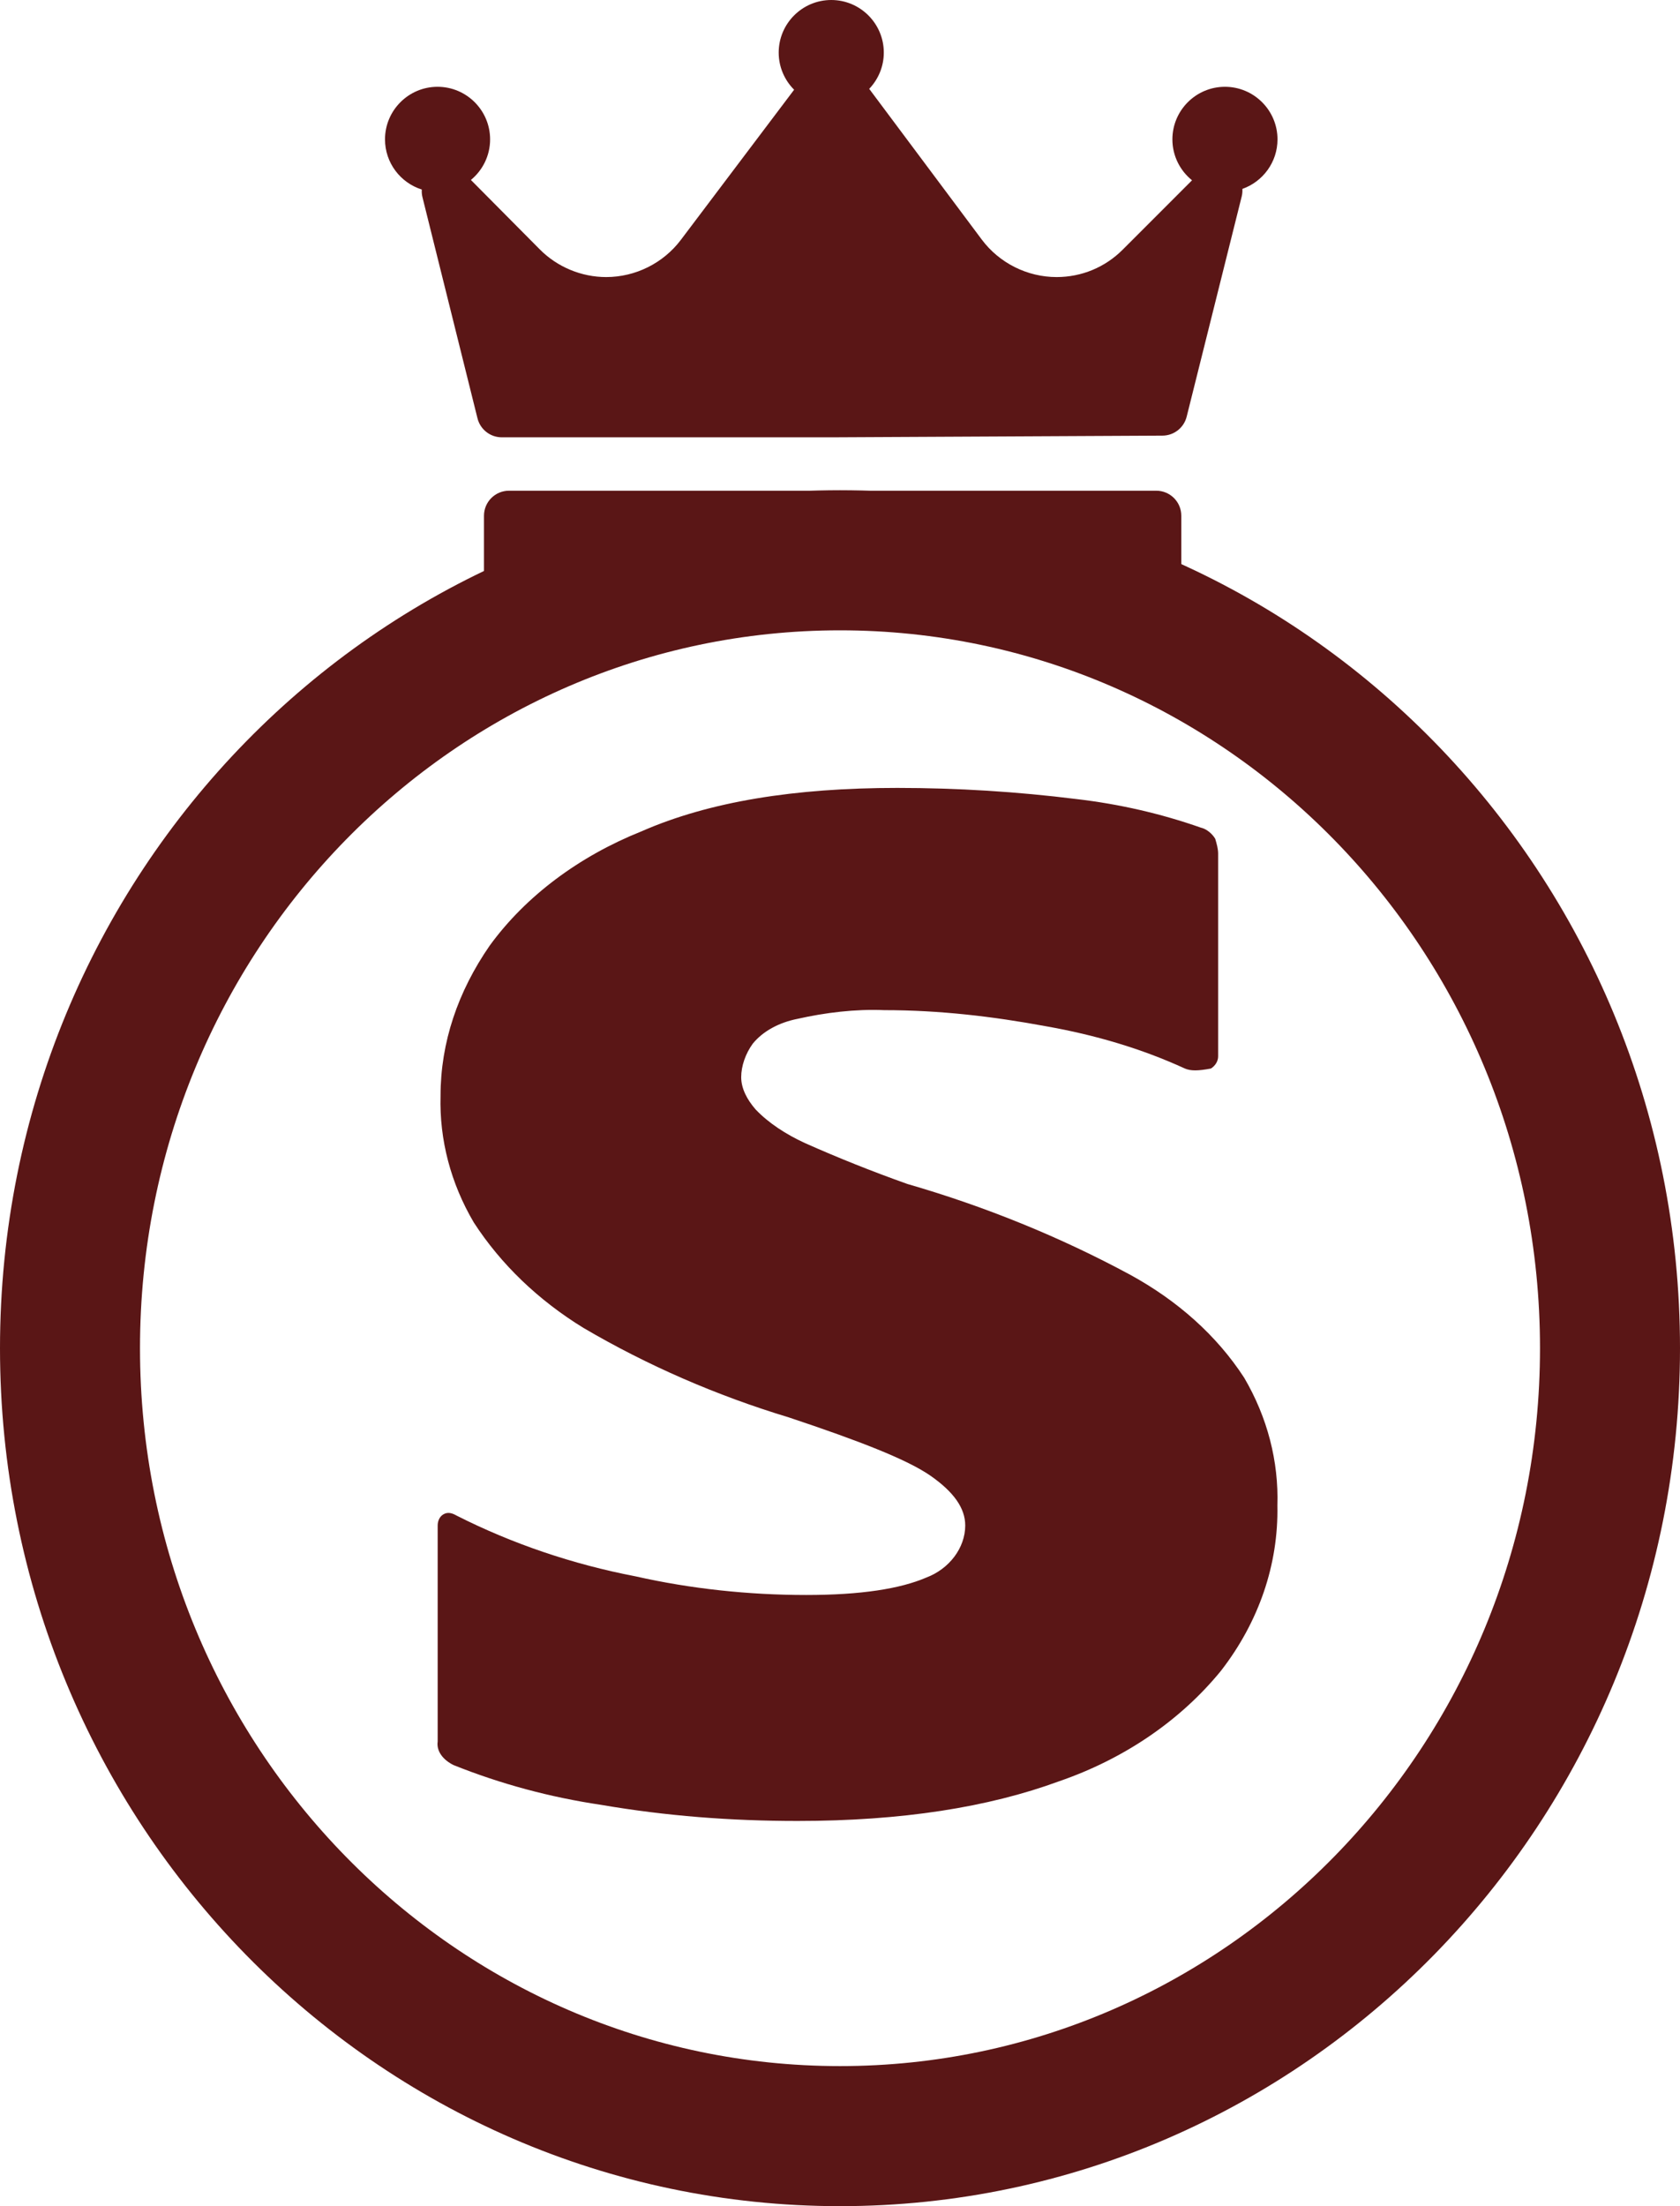 <svg width="96" height="126" viewBox="0 0 96 126" fill="none" xmlns="http://www.w3.org/2000/svg">
<path d="M51.273 45C45.409 45 40.536 45.779 36.655 47.481C33.105 48.9 30.048 51.168 27.984 54.005C26.167 56.629 25.174 59.536 25.174 62.586C25.104 65.095 25.756 67.58 27.075 69.82C28.62 72.204 30.764 74.263 33.352 75.847C36.986 77.98 40.928 79.697 45.079 80.953C49.126 82.3 51.851 83.364 53.174 84.285C54.495 85.208 55.156 86.129 55.156 87.123C55.156 88.399 54.247 89.605 52.926 90.101C51.439 90.739 49.209 91.094 46.071 91.094C42.767 91.094 39.463 90.739 36.324 90.031C32.72 89.339 29.265 88.166 26.084 86.556C25.836 86.414 25.588 86.343 25.34 86.486C25.093 86.627 25.01 86.91 25.01 87.123V99.462C24.928 100.03 25.34 100.526 25.919 100.809C28.598 101.883 31.43 102.647 34.343 103.079C38.06 103.717 41.775 104 45.573 104C51.52 104 56.477 103.221 60.523 101.732C64.239 100.455 67.46 98.257 69.772 95.42C71.937 92.63 73.06 89.34 72.993 85.988C73.074 83.456 72.422 80.947 71.095 78.684C69.525 76.272 67.295 74.287 64.569 72.798C60.582 70.648 56.313 68.91 51.851 67.62C49.858 66.912 47.902 66.132 45.987 65.28C44.914 64.784 43.923 64.146 43.179 63.365C42.684 62.798 42.354 62.161 42.354 61.522C42.354 60.884 42.602 60.175 43.014 59.608C43.593 58.899 44.5 58.402 45.573 58.189C47.144 57.835 48.878 57.621 50.529 57.692C53.668 57.692 56.723 58.047 59.78 58.614C62.589 59.11 65.231 59.891 67.708 61.026C68.038 61.167 68.451 61.167 69.195 61.026C69.324 60.945 69.429 60.838 69.501 60.714C69.573 60.591 69.61 60.454 69.608 60.316V48.758C69.608 48.473 69.525 48.19 69.442 47.907C69.277 47.623 68.947 47.339 68.617 47.268C66.339 46.468 63.953 45.92 61.514 45.637C58.123 45.213 54.7 45.001 51.273 45Z" fill="#5A1616"/>
<path d="M92 77C92 101.931 72.223 122 48 122C23.777 122 4 101.931 4 77C4 52.069 23.777 32 48 32C72.223 32 92 52.069 92 77Z" stroke="#5A1616" stroke-width="8"/>
<path d="M70.993 10.789C71.001 10.929 70.991 11.072 70.956 11.214L67.81 23.797C67.651 24.431 67.083 24.877 66.43 24.88L47.555 24.976C47.553 24.976 47.55 24.976 47.548 24.976H28.673C28.016 24.976 27.444 24.528 27.285 23.891L24.14 11.26C24.104 11.115 24.093 10.968 24.102 10.824C22.885 10.441 22 9.302 22 7.96C22 6.304 23.347 4.957 25.003 4.957C26.659 4.957 28.006 6.304 28.006 7.96C28.006 8.892 27.578 9.727 26.909 10.278L30.848 14.246C31.843 15.249 33.225 15.824 34.638 15.824C36.309 15.824 37.902 15.031 38.905 13.701L45.378 5.125C44.834 4.581 44.497 3.831 44.497 3.003C44.497 1.347 45.844 0 47.5 0C49.156 0 50.503 1.347 50.503 3.003C50.503 3.806 50.184 4.535 49.669 5.074C49.67 5.076 49.672 5.078 49.674 5.081L56.1 13.681C57.103 15.023 58.702 15.824 60.377 15.824C61.803 15.824 63.145 15.269 64.153 14.26L68.116 10.297C67.433 9.746 66.994 8.904 66.994 7.96C66.994 6.304 68.341 4.957 69.997 4.957C71.653 4.957 73 6.304 73 7.96C73 9.266 72.16 10.377 70.993 10.789ZM67.503 29.456C67.503 28.666 66.863 28.026 66.073 28.026H29.086C28.296 28.026 27.656 28.666 27.656 29.456V32.888C27.656 33.678 28.296 34.318 29.086 34.318H66.073C66.863 34.318 67.503 33.678 67.503 32.888V29.456Z" fill="#5A1616"/>
</svg>
